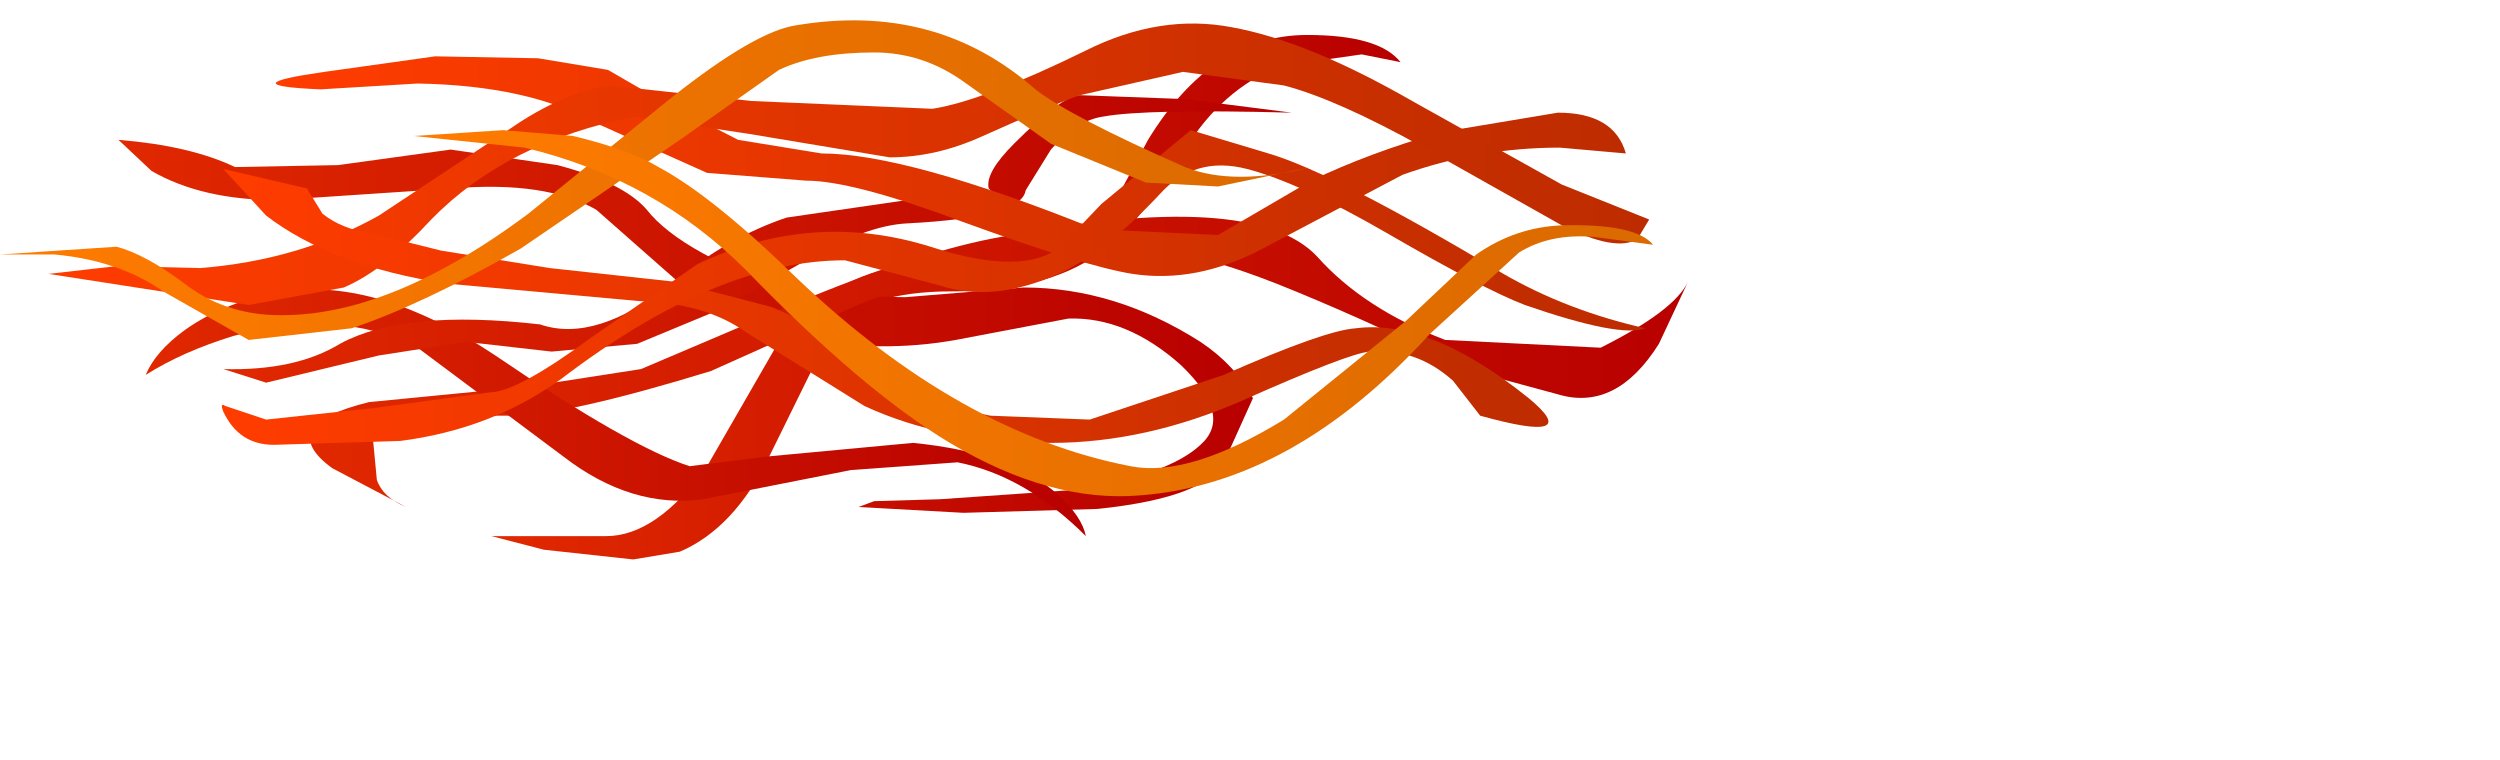 <?xml version="1.0" encoding="UTF-8" standalone="no"?>
<svg xmlns:xlink="http://www.w3.org/1999/xlink" height="19.55px" width="64.35px" xmlns="http://www.w3.org/2000/svg">
  <g transform="matrix(1.0, 0.0, 0.0, 1.0, 0.0, 0.0)">
    <use height="13.9" transform="matrix(1.0, 0.0, 0.0, 1.0, 0.0, 0.5)" width="43.45" xlink:href="#shape0"/>
  </g>
  <defs>
    <g id="shape0" transform="matrix(1.0, 0.0, 0.0, 1.0, 0.0, -0.5)">
      <path d="M36.05 1.6 L35.05 1.4 32.95 1.7 Q31.45 2.3 30.5 3.85 29.3 5.85 28.25 6.55 26.9 7.5 24.5 7.5 22.25 7.5 21.4 8.5 L19.8 11.75 Q18.9 13.6 17.5 14.2 L16.3 14.4 14.0 14.15 12.65 13.8 15.6 13.8 Q16.9 13.8 18.2 12.0 L19.9 9.05 Q20.6 7.8 22.0 7.2 23.6 6.5 25.6 6.8 27.35 7.1 28.35 5.85 L29.55 3.6 Q31.2 0.9 33.65 0.9 35.5 0.9 36.05 1.6" fill="url(#gradient0)" fill-rule="evenodd" stroke="none"/>
      <path d="M30.9 8.8 Q31.8 9.4 32.25 10.25 L31.55 11.8 Q31.15 12.8 28.25 13.1 L24.8 13.2 22.1 13.05 22.5 12.9 24.2 12.85 27.8 12.6 Q30.1 12.2 30.9 11.45 31.75 10.7 30.4 9.4 29.0 8.15 27.5 8.2 L24.6 8.75 Q22.65 9.1 20.6 8.7 18.55 8.3 17.45 7.25 L15.35 5.4 Q14.05 4.65 11.65 4.85 L7.15 5.15 Q5.2 5.15 3.9 4.4 L3.05 3.6 Q4.9 3.75 6.05 4.3 L8.7 4.25 11.6 3.85 14.35 4.25 Q16.05 4.7 16.65 5.4 17.55 6.55 20.65 7.6 L23.3 7.65 26.35 7.4 Q28.7 7.4 30.9 8.8" fill="url(#gradient1)" fill-rule="evenodd" stroke="none"/>
      <path d="M42.7 8.85 Q41.6 10.6 40.1 10.15 L37.7 9.5 Q35.65 8.45 33.35 7.5 31.3 6.65 30.1 6.5 L25.6 6.8 Q23.25 7.25 21.2 8.25 L18.3 9.55 Q14.55 10.7 13.15 10.7 L10.85 10.7 Q9.6 10.8 9.6 11.3 L9.7 12.35 Q9.85 12.8 10.45 13.05 L8.55 12.05 Q7.05 10.95 9.5 10.35 L13.6 9.95 16.5 9.5 20.85 7.65 Q23.8 6.45 25.75 6.1 32.25 4.85 33.9 6.6 35.1 7.95 37.2 8.75 L41.2 8.95 Q43.1 8.0 43.45 7.25 L42.7 8.85" fill="url(#gradient2)" fill-rule="evenodd" stroke="none"/>
      <path d="M24.65 11.9 L21.9 12.1 18.1 12.85 Q16.25 13.1 14.5 11.75 L10.75 8.95 Q8.7 7.9 6.0 8.65 4.7 9.05 3.75 9.65 4.0 9.05 4.75 8.5 5.8 7.75 7.3 7.5 9.75 7.15 12.75 9.15 16.2 11.5 17.75 12.0 L19.75 11.75 23.5 11.4 Q26.05 11.65 27.25 12.75 27.85 13.3 27.95 13.8 26.4 12.25 24.65 11.9" fill="url(#gradient3)" fill-rule="evenodd" stroke="none"/>
      <path d="M33.25 2.9 Q29.5 2.8 28.4 3.0 27.7 3.1 27.05 3.85 L26.4 4.9 Q26.3 5.6 23.35 5.75 22.3 5.8 20.75 6.7 L18.45 8.0 16.4 8.85 14.2 9.05 12.0 8.8 9.75 9.15 6.85 9.85 5.75 9.5 Q7.6 9.55 8.75 8.85 10.4 7.95 13.9 8.35 15.35 8.85 17.35 7.25 18.75 6.1 20.25 5.6 L23.35 5.15 25.65 5.05 25.45 4.85 Q25.35 4.45 26.1 3.7 27.35 2.45 27.8 2.45 L30.5 2.55 33.25 2.9" fill="url(#gradient4)" fill-rule="evenodd" stroke="none"/>
      <path d="M40.15 3.8 Q38.05 3.8 36.1 4.5 L32.5 6.4 Q30.8 7.3 29.15 7.05 27.9 6.85 24.75 5.7 21.95 4.65 20.75 4.65 L18.2 4.45 15.3 3.15 Q13.6 2.2 10.75 2.15 L8.25 2.3 Q5.9 2.2 8.35 1.85 L11.2 1.45 13.85 1.5 15.65 1.8 16.95 2.55 19.0 3.6 21.15 3.95 Q23.35 3.95 28.2 5.9 L31.35 6.05 33.75 4.65 Q35.2 3.95 37.1 3.4 L40.1 2.9 Q41.55 2.9 41.85 3.95 L40.15 3.8" fill="url(#gradient5)" fill-rule="evenodd" stroke="none"/>
      <path d="M42.15 6.15 Q41.6 6.5 40.2 5.8 L36.65 3.8 Q34.4 2.55 33.05 2.2 L30.45 1.85 27.8 2.45 Q27.2 2.65 25.3 3.5 24.1 4.05 22.9 4.05 L19.3 3.45 16.35 3.0 Q13.05 3.65 11.1 5.65 9.9 6.95 8.85 7.4 L6.4 7.85 1.25 7.05 3.0 6.85 5.15 6.9 Q7.7 6.7 9.75 5.55 L13.15 3.3 Q14.45 2.4 15.7 2.2 L19.35 2.6 24.0 2.8 Q25.3 2.6 27.95 1.3 29.85 0.35 31.7 0.7 33.65 1.05 36.35 2.6 L40.2 4.75 42.45 5.65 42.15 6.15" fill="url(#gradient6)" fill-rule="evenodd" stroke="none"/>
      <path d="M37.4 9.8 Q36.45 8.95 35.25 9.05 34.7 9.1 32.0 10.3 29.5 11.4 27.05 11.4 24.3 11.4 22.25 10.45 L19.2 8.55 Q18.15 7.8 16.45 7.75 L11.5 7.3 Q8.55 6.85 6.85 5.55 L5.75 4.35 7.9 4.85 8.3 5.5 Q8.8 5.9 9.55 6.0 L11.35 6.45 14.15 6.9 17.35 7.25 19.85 7.9 Q20.75 8.25 22.5 9.4 24.1 10.45 25.5 10.7 L28.05 10.8 31.5 9.65 Q34.1 8.5 34.9 8.45 36.8 8.2 39.35 10.25 40.8 11.45 38.1 10.7 L37.4 9.8" fill="url(#gradient7)" fill-rule="evenodd" stroke="none"/>
      <path d="M39.25 7.85 Q38.2 7.45 35.7 6.0 33.45 4.7 32.1 4.35 30.75 4.0 29.85 5.0 28.45 6.5 27.25 7.05 25.55 7.8 24.2 7.35 L21.75 6.7 Q18.45 6.7 14.45 9.75 12.65 11.05 10.3 11.35 L7.05 11.45 Q6.15 11.45 5.75 10.6 5.65 10.35 5.8 10.45 L6.85 10.8 9.65 10.5 12.6 10.1 Q13.3 10.1 15.2 8.7 L17.95 6.8 Q20.9 5.4 23.95 6.35 26.4 7.15 27.35 6.3 L28.35 5.25 30.65 3.35 32.65 3.95 Q34.35 4.45 38.7 7.05 40.35 8.0 42.35 8.45 41.7 8.7 39.25 7.85" fill="url(#gradient8)" fill-rule="evenodd" stroke="none"/>
      <path d="M26.65 2.3 Q27.55 3.0 30.5 4.3 31.75 4.8 33.75 4.3 L31.35 4.8 29.5 4.7 27.05 3.7 24.8 2.1 Q23.75 1.35 22.5 1.35 21.0 1.35 20.05 1.8 L17.5 3.6 13.4 6.4 Q10.85 7.85 9.05 8.45 L6.4 8.75 4.2 7.5 Q3.05 6.7 1.4 6.55 L0.0 6.55 3.0 6.35 Q3.75 6.55 4.75 7.3 5.65 8.0 6.85 8.1 9.85 8.3 13.6 5.5 L17.3 2.5 Q19.45 0.8 20.5 0.65 24.1 0.05 26.65 2.3" fill="url(#gradient9)" fill-rule="evenodd" stroke="none"/>
      <path d="M42.55 6.3 L41.05 6.1 Q39.9 6.0 39.1 6.5 L36.8 8.6 Q33.3 12.45 29.35 12.75 27.05 12.95 24.45 11.4 22.2 10.05 19.2 6.95 16.85 4.6 13.5 3.8 L10.65 3.5 12.95 3.35 14.75 3.5 Q16.2 3.85 16.95 4.3 18.35 5.05 20.5 7.15 24.7 11.15 29.1 12.0 30.6 12.3 33.05 10.8 L36.2 8.25 38.0 6.55 Q39.0 5.85 40.2 5.8 42.1 5.75 42.55 6.3" fill="url(#gradient10)" fill-rule="evenodd" stroke="none"/>
    </g>
    <linearGradient gradientTransform="matrix(0.014, 0.0, 0.0, -0.014, 24.35, 7.65)" gradientUnits="userSpaceOnUse" id="gradient0" spreadMethod="pad" x1="-819.2" x2="819.2">
      <stop offset="0.0" stop-color="#e02900"/>
      <stop offset="0.992" stop-color="#b80000"/>
    </linearGradient>
    <linearGradient gradientTransform="matrix(0.018, 0.0, 0.0, -0.018, 17.65, 8.4)" gradientUnits="userSpaceOnUse" id="gradient1" spreadMethod="pad" x1="-819.2" x2="819.2">
      <stop offset="0.0" stop-color="#e02900"/>
      <stop offset="0.992" stop-color="#b80000"/>
    </linearGradient>
    <linearGradient gradientTransform="matrix(0.022, 0.0, 0.0, -0.022, 25.75, 9.3)" gradientUnits="userSpaceOnUse" id="gradient2" spreadMethod="pad" x1="-819.2" x2="819.2">
      <stop offset="0.0" stop-color="#e02900"/>
      <stop offset="0.992" stop-color="#b80000"/>
    </linearGradient>
    <linearGradient gradientTransform="matrix(0.015, 0.0, 0.0, -0.015, 15.85, 10.6)" gradientUnits="userSpaceOnUse" id="gradient3" spreadMethod="pad" x1="-819.2" x2="819.2">
      <stop offset="0.0" stop-color="#e02900"/>
      <stop offset="0.992" stop-color="#b80000"/>
    </linearGradient>
    <linearGradient gradientTransform="matrix(0.017, 0.0, 0.0, -0.017, 19.5, 6.15)" gradientUnits="userSpaceOnUse" id="gradient4" spreadMethod="pad" x1="-819.2" x2="819.2">
      <stop offset="0.0" stop-color="#e02900"/>
      <stop offset="0.992" stop-color="#b80000"/>
    </linearGradient>
    <linearGradient gradientTransform="matrix(0.021, 0.0, 0.0, -0.021, 24.55, 4.25)" gradientUnits="userSpaceOnUse" id="gradient5" spreadMethod="pad" x1="-819.2" x2="819.2">
      <stop offset="0.0" stop-color="#ff3c00"/>
      <stop offset="1.0" stop-color="#bd2c00"/>
    </linearGradient>
    <linearGradient gradientTransform="matrix(0.025, 0.0, 0.0, -0.025, 21.8, 4.25)" gradientUnits="userSpaceOnUse" id="gradient6" spreadMethod="pad" x1="-819.2" x2="819.2">
      <stop offset="0.0" stop-color="#ff3c00"/>
      <stop offset="1.0" stop-color="#bd2c00"/>
    </linearGradient>
    <linearGradient gradientTransform="matrix(0.021, 0.0, 0.0, -0.021, 22.75, 7.9)" gradientUnits="userSpaceOnUse" id="gradient7" spreadMethod="pad" x1="-819.2" x2="819.2">
      <stop offset="0.0" stop-color="#ff3c00"/>
      <stop offset="1.0" stop-color="#bd2c00"/>
    </linearGradient>
    <linearGradient gradientTransform="matrix(0.022, 0.0, 0.0, -0.022, 24.0, 7.4)" gradientUnits="userSpaceOnUse" id="gradient8" spreadMethod="pad" x1="-819.2" x2="819.2">
      <stop offset="0.0" stop-color="#ff3c00"/>
      <stop offset="1.0" stop-color="#bd2c00"/>
    </linearGradient>
    <linearGradient gradientTransform="matrix(0.021, 0.0, 0.0, -0.021, 16.85, 4.7)" gradientUnits="userSpaceOnUse" id="gradient9" spreadMethod="pad" x1="-819.2" x2="819.2">
      <stop offset="0.0" stop-color="#ff7b00"/>
      <stop offset="0.992" stop-color="#db6a00"/>
    </linearGradient>
    <linearGradient gradientTransform="matrix(0.019, 0.0, 0.0, -0.019, 26.6, 8.05)" gradientUnits="userSpaceOnUse" id="gradient10" spreadMethod="pad" x1="-819.2" x2="819.2">
      <stop offset="0.0" stop-color="#ff7b00"/>
      <stop offset="0.992" stop-color="#db6a00"/>
    </linearGradient>
  </defs>
</svg>
